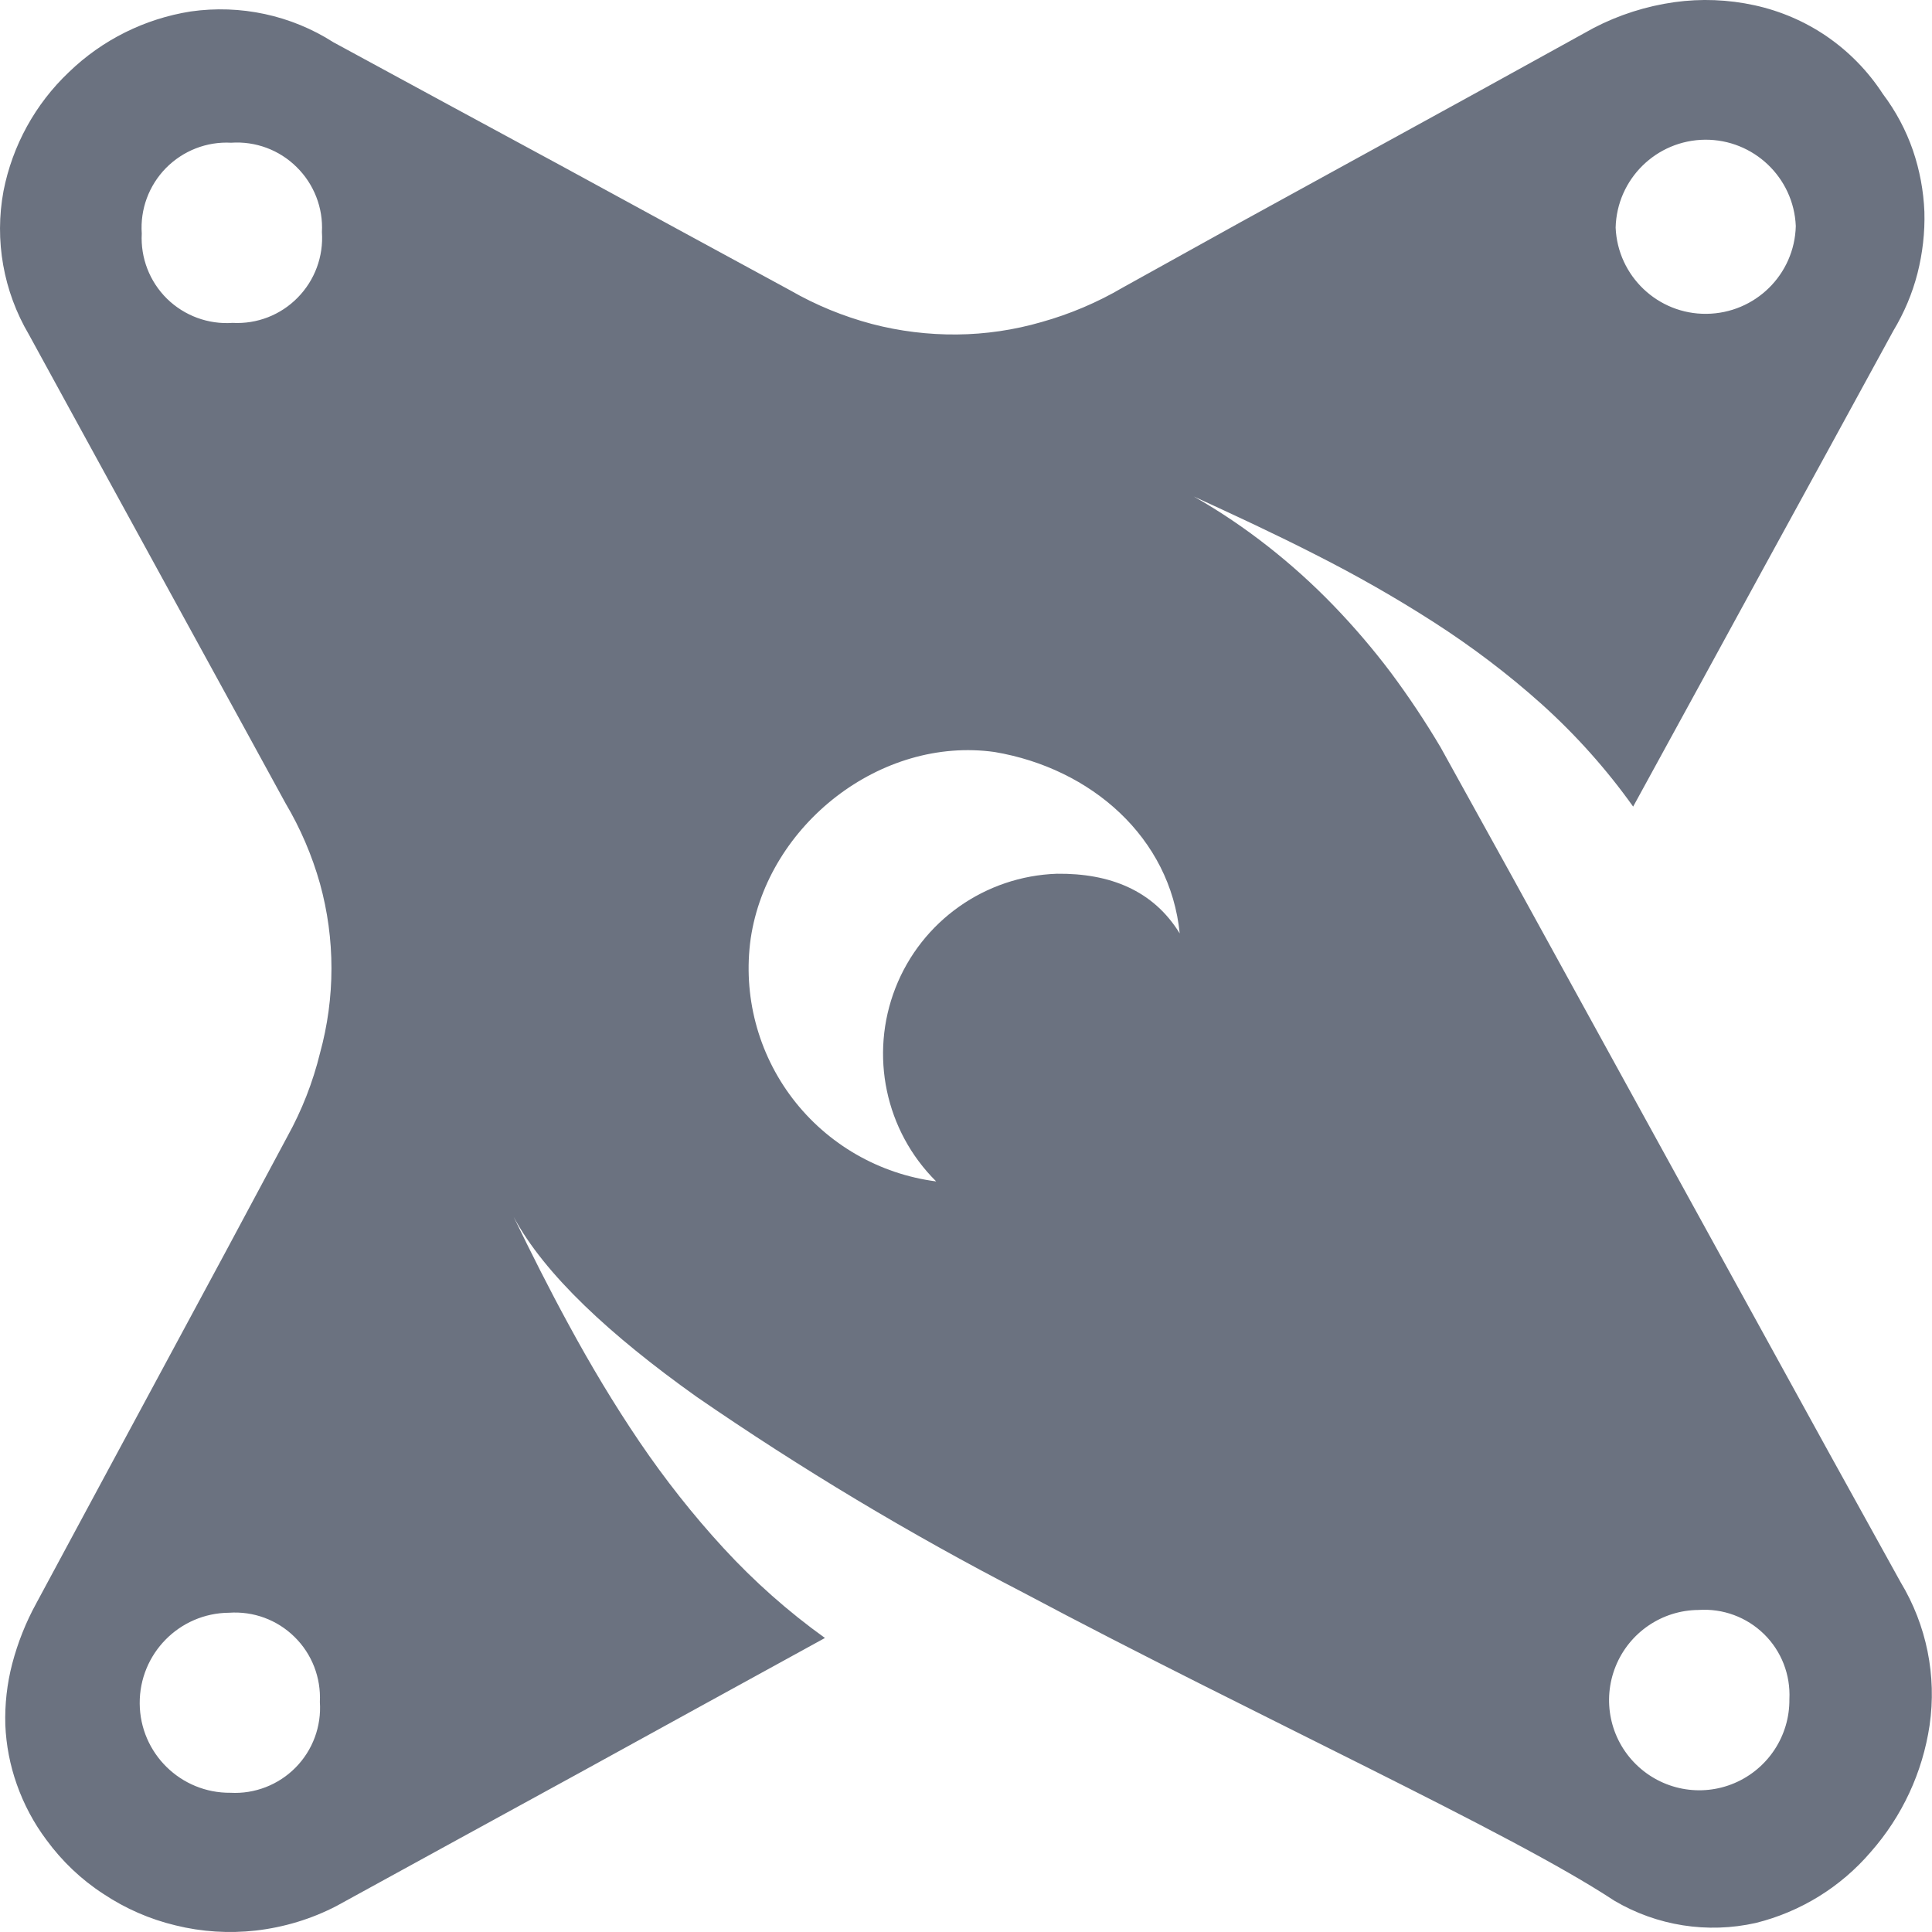 <svg width="16" height="16" viewBox="0 0 16 16" fill="none" xmlns="http://www.w3.org/2000/svg">
<path d="M15.128 0.301C14.948 0.178 14.746 0.091 14.532 0.044C14.313 -0.004 14.088 -0.013 13.866 0.018C13.633 0.051 13.407 0.123 13.199 0.231L12.226 0.768L11.25 1.304L10.274 1.84L9.299 2.381C9.088 2.505 8.861 2.601 8.626 2.667C8.398 2.733 8.161 2.768 7.924 2.77C7.687 2.772 7.45 2.743 7.221 2.683C6.984 2.62 6.757 2.527 6.545 2.405L5.599 1.891L4.654 1.376L3.708 0.864L2.761 0.35C2.411 0.126 1.991 0.036 1.579 0.095C1.199 0.155 0.847 0.33 0.571 0.597C0.292 0.861 0.103 1.205 0.029 1.582C-0.047 1.99 0.028 2.412 0.239 2.77L0.571 3.377L1.301 4.71L2.032 6.044L2.364 6.651C2.488 6.86 2.584 7.084 2.65 7.318C2.713 7.546 2.745 7.782 2.745 8.019C2.745 8.256 2.713 8.493 2.65 8.722C2.591 8.963 2.5 9.195 2.38 9.412L1.861 10.381L1.341 11.346L0.821 12.311L0.301 13.277C0.214 13.435 0.147 13.604 0.101 13.779C0.058 13.944 0.039 14.115 0.044 14.285C0.051 14.453 0.083 14.619 0.139 14.777C0.197 14.942 0.28 15.098 0.385 15.238C0.514 15.414 0.673 15.566 0.857 15.685C1.039 15.806 1.24 15.894 1.453 15.945C1.671 15.999 1.896 16.013 2.119 15.988C2.352 15.961 2.578 15.893 2.786 15.785L3.798 15.23L4.81 14.676L5.821 14.12L6.832 13.565C6.528 13.347 6.247 13.098 5.993 12.822C5.739 12.546 5.506 12.25 5.295 11.939C5.083 11.626 4.889 11.301 4.709 10.969C4.548 10.674 4.398 10.375 4.254 10.078C4.509 10.554 5.056 11.06 5.768 11.567C6.633 12.163 7.535 12.704 8.468 13.186C9.449 13.708 10.455 14.201 11.325 14.638C12.194 15.074 12.931 15.452 13.368 15.74C13.721 15.949 14.141 16.015 14.541 15.925C14.912 15.833 15.245 15.627 15.493 15.337C15.753 15.042 15.922 14.678 15.98 14.289C16.04 13.878 15.955 13.459 15.74 13.103L15.142 12.022L13.832 9.641L12.523 7.26L11.931 6.19C11.805 5.977 11.667 5.77 11.519 5.571C11.372 5.376 11.213 5.19 11.043 5.014C10.874 4.839 10.693 4.676 10.502 4.526C10.307 4.373 10.102 4.234 9.887 4.112C10.221 4.265 10.561 4.423 10.894 4.593C11.23 4.763 11.557 4.949 11.873 5.152C12.189 5.355 12.489 5.582 12.768 5.832C13.051 6.087 13.305 6.371 13.525 6.68L14.064 5.695L14.602 4.71L15.142 3.724L15.68 2.739C15.769 2.591 15.837 2.431 15.88 2.263C15.922 2.097 15.942 1.925 15.937 1.753C15.93 1.58 15.898 1.409 15.842 1.245C15.784 1.077 15.7 0.92 15.593 0.778C15.471 0.59 15.313 0.428 15.128 0.301ZM2.649 14.095C2.663 14.296 2.59 14.494 2.448 14.638C2.307 14.781 2.11 14.858 1.909 14.847C1.497 14.851 1.16 14.52 1.157 14.108C1.154 13.696 1.485 13.359 1.897 13.356C2.098 13.342 2.295 13.414 2.439 13.556C2.583 13.697 2.659 13.893 2.649 14.095ZM1.174 1.934C1.16 1.733 1.233 1.536 1.374 1.392C1.516 1.248 1.712 1.171 1.914 1.182C2.115 1.168 2.313 1.241 2.456 1.383C2.6 1.524 2.677 1.721 2.666 1.922C2.68 2.123 2.607 2.321 2.465 2.465C2.324 2.609 2.128 2.685 1.926 2.674C1.725 2.688 1.527 2.615 1.383 2.474C1.239 2.332 1.163 2.136 1.174 1.934ZM14.819 14.072C14.822 14.374 14.643 14.648 14.364 14.767C14.086 14.885 13.765 14.824 13.549 14.612C13.333 14.4 13.267 14.08 13.38 13.8C13.493 13.52 13.764 13.335 14.066 13.333C14.268 13.319 14.465 13.392 14.609 13.533C14.753 13.674 14.829 13.87 14.819 14.072ZM9.771 7.732C9.551 7.372 9.189 7.231 8.753 7.236C8.159 7.256 7.633 7.627 7.416 8.181C7.199 8.735 7.331 9.365 7.753 9.784C7.282 9.723 6.854 9.477 6.565 9.099C6.276 8.721 6.151 8.243 6.217 7.772C6.357 6.829 7.295 6.095 8.238 6.228C9.036 6.363 9.692 6.935 9.77 7.732H9.771ZM14.872 1.872C14.862 2.274 14.535 2.595 14.132 2.599C13.73 2.603 13.397 2.287 13.38 1.885C13.39 1.483 13.717 1.161 14.12 1.157C14.522 1.154 14.855 1.47 14.872 1.872Z" fill="#6B7280"/>
</svg>
